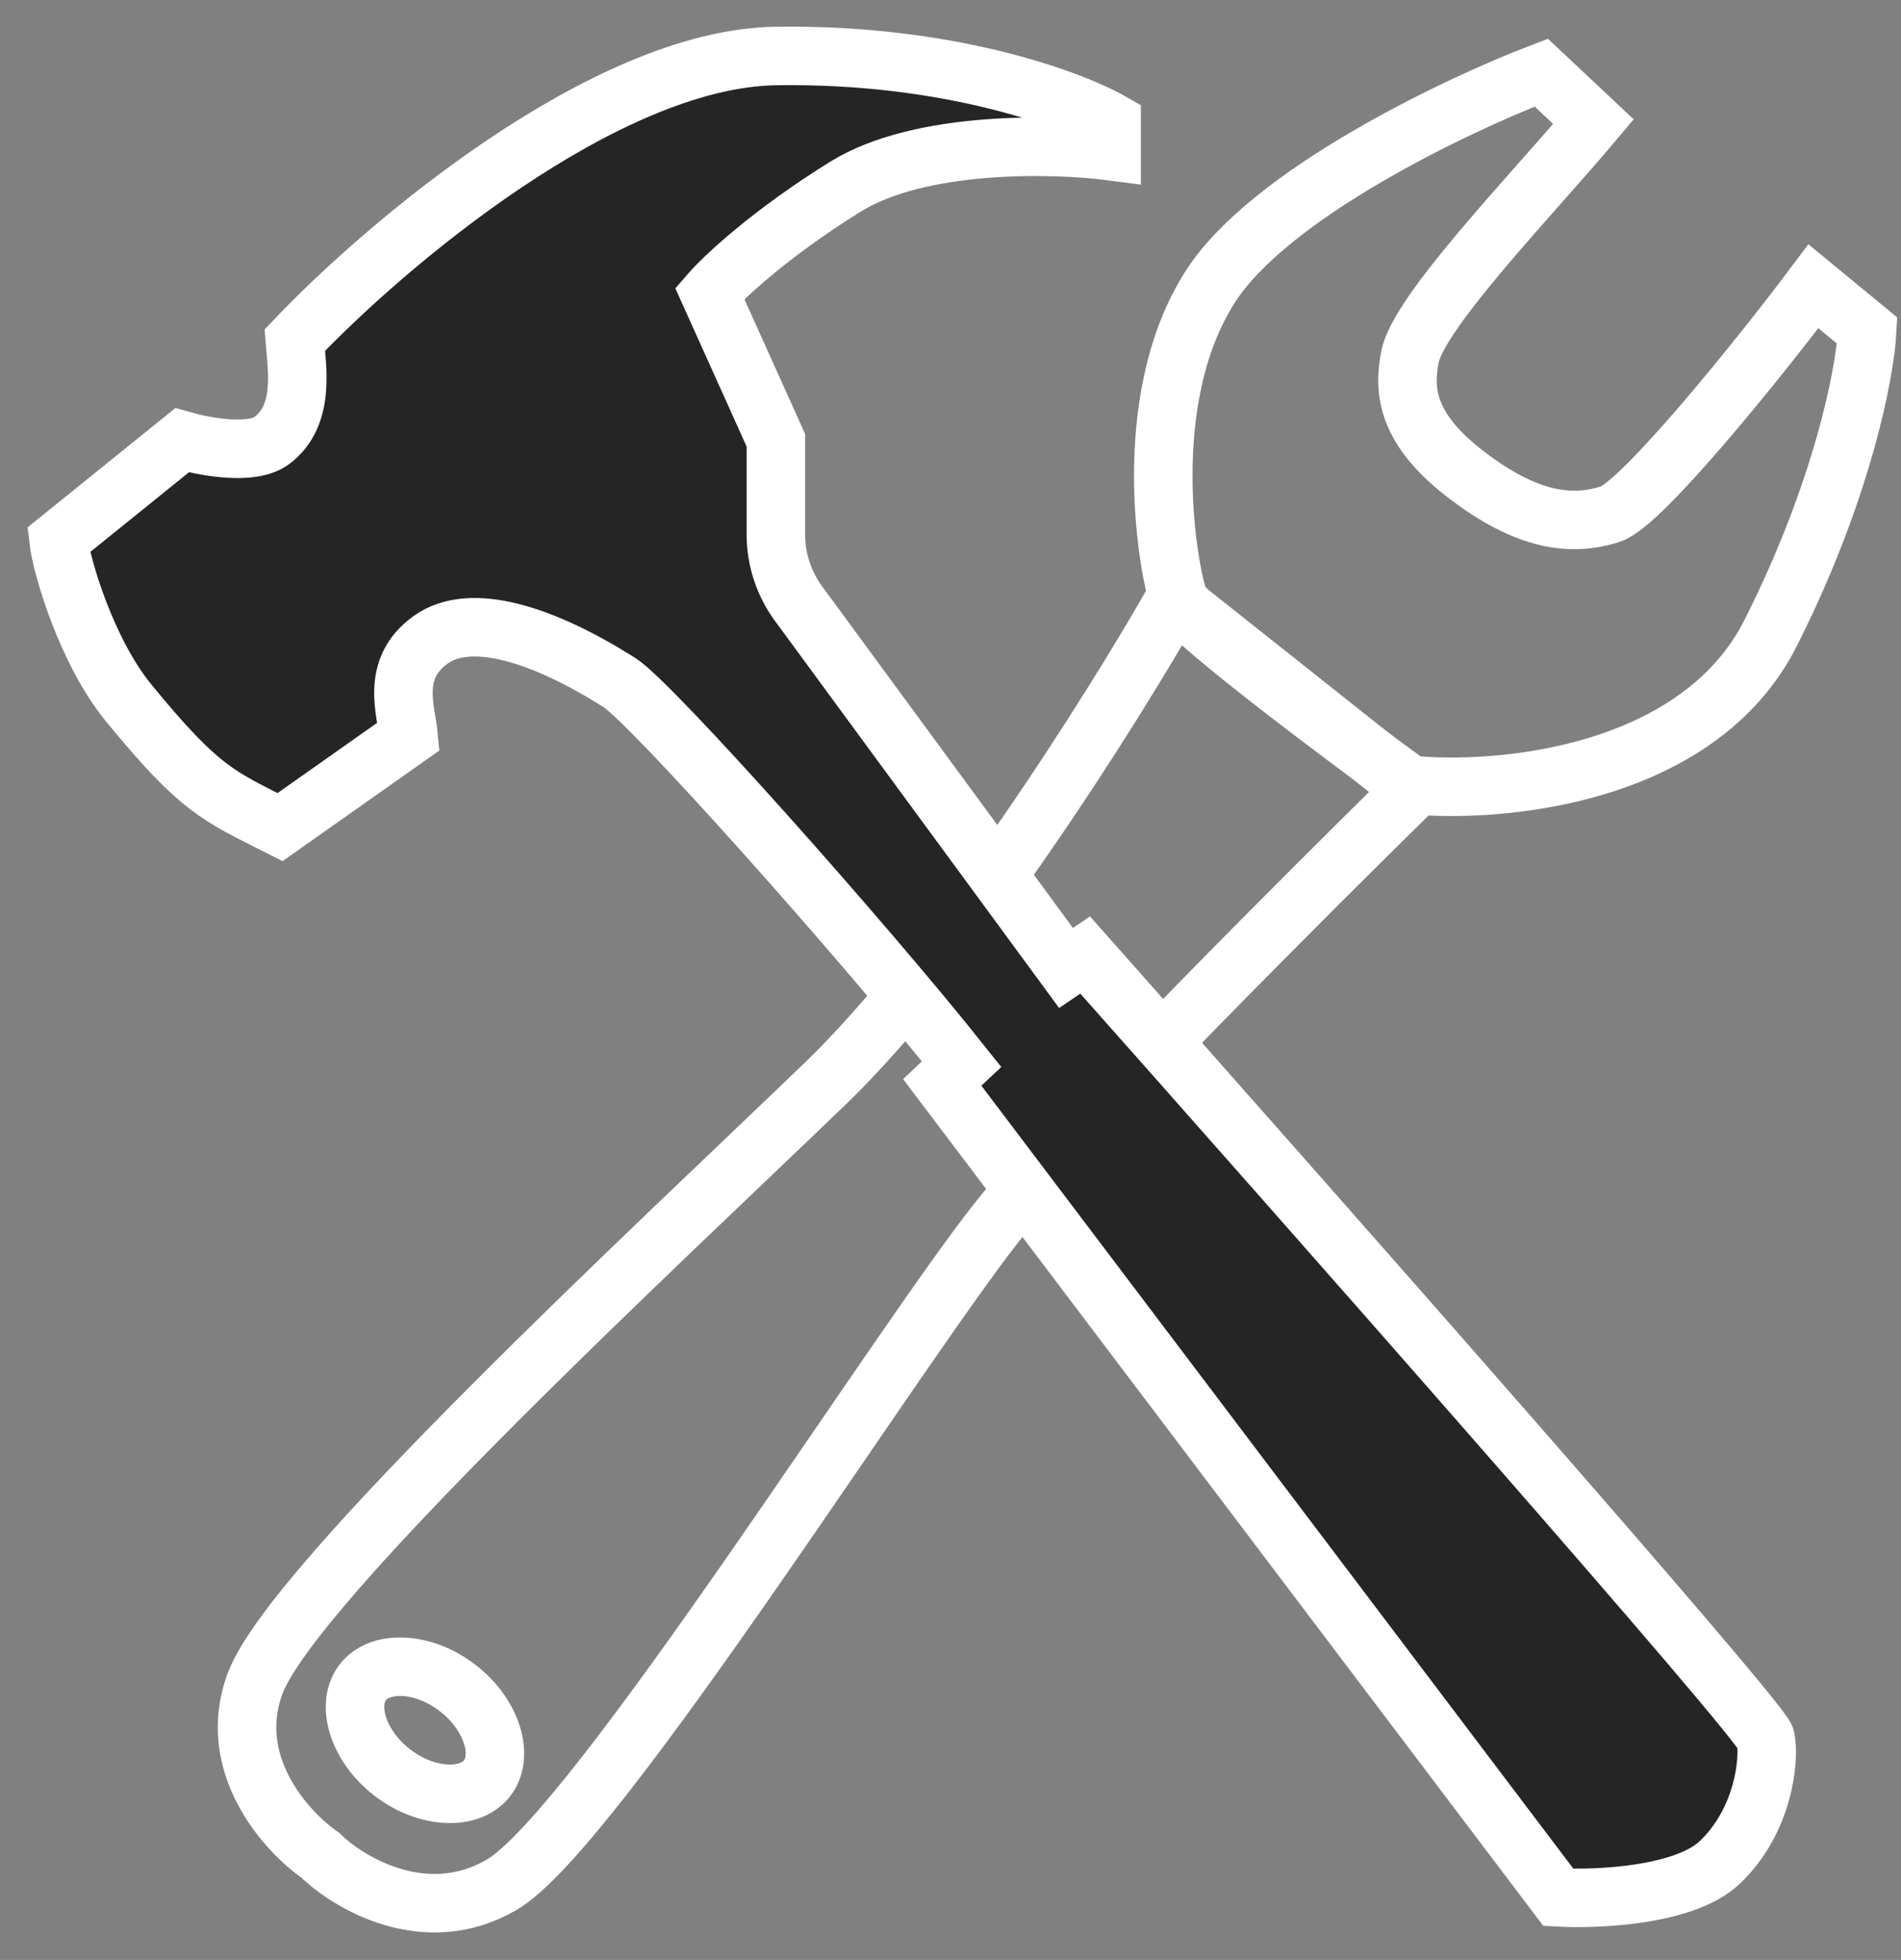 <svg width="65" height="67" viewBox="0 0 65 67" fill="none" xmlns="http://www.w3.org/2000/svg">
<rect x="0" y="0" width="65" height="67" fill="#808080" stroke="none"/>
<path d="M28.216 37.044C32.695 32.727 38.042 24.227 40.156 20.517L48.318 26.993C44.788 30.456 37.066 38.177 34.422 41.361C31.117 45.34 20.392 62.541 17.154 64.43C14.563 65.941 11.937 64.385 10.948 63.418C9.779 62.609 7.696 60.302 8.722 57.55C10.003 54.11 22.617 42.44 28.216 37.044Z" stroke="white" stroke-width="2"/>
<path d="M9.306 15.051C8.583 15.603 6.868 15.235 6.224 15.051L2 18.46C2.105 19.376 2.964 22.284 4.409 24.042C6.843 27.005 7.435 27.192 9.576 28.274L13.973 25.173C13.894 24.309 13.333 22.873 14.719 21.875C16.105 20.877 18.604 21.705 21.179 23.332C22.283 24.03 29.533 32.171 32.88 36.377L32.217 37.001L53.285 64.861C54.628 64.935 57.61 64.801 58.803 63.667C60.295 62.251 60.518 60.163 60.369 59.417C60.25 58.821 44.809 41.322 37.104 32.647L36.45 33.09L27.304 20.634C26.8 19.948 26.529 19.119 26.529 18.267V15.051L24.266 10.028C24.744 9.476 26.341 7.975 28.902 6.385C31.464 4.795 36.041 4.913 38.01 5.171V4.177C36.63 3.386 32.402 1.826 26.529 1.914C20.655 2.002 13.115 8.427 10.079 11.629C10.153 12.586 10.439 14.187 9.306 15.051Z" fill="#252525" stroke="white" stroke-width="2"/>
<path d="M41.392 9.787C43.426 6.628 49.778 3.601 52.699 2.483L54.485 4.16C52.393 6.649 48.509 10.654 48.209 12.204C47.983 13.373 48.091 14.669 50.147 16.238C52.203 17.807 53.71 18.008 55.063 17.575C56.145 17.229 60.22 12.168 62.005 9.787L63.845 11.302C63.773 12.709 63.012 16.745 60.544 21.636C58.077 26.527 51.293 27.137 48.209 26.83C45.684 24.99 40.569 21.149 40.31 20.5C39.985 19.688 38.849 13.737 41.392 9.787Z" stroke="white" stroke-width="2"/>
<path d="M16.658 60.784C16.412 61.105 15.979 61.321 15.379 61.32C14.777 61.32 14.065 61.094 13.417 60.596C12.77 60.099 12.368 59.468 12.213 58.887C12.058 58.307 12.156 57.834 12.402 57.513C12.649 57.191 13.082 56.975 13.682 56.976C14.284 56.977 14.996 57.202 15.643 57.7C16.291 58.197 16.692 58.828 16.848 59.409C17.003 59.989 16.905 60.463 16.658 60.784Z" stroke="white" stroke-width="2"/>
</svg>
